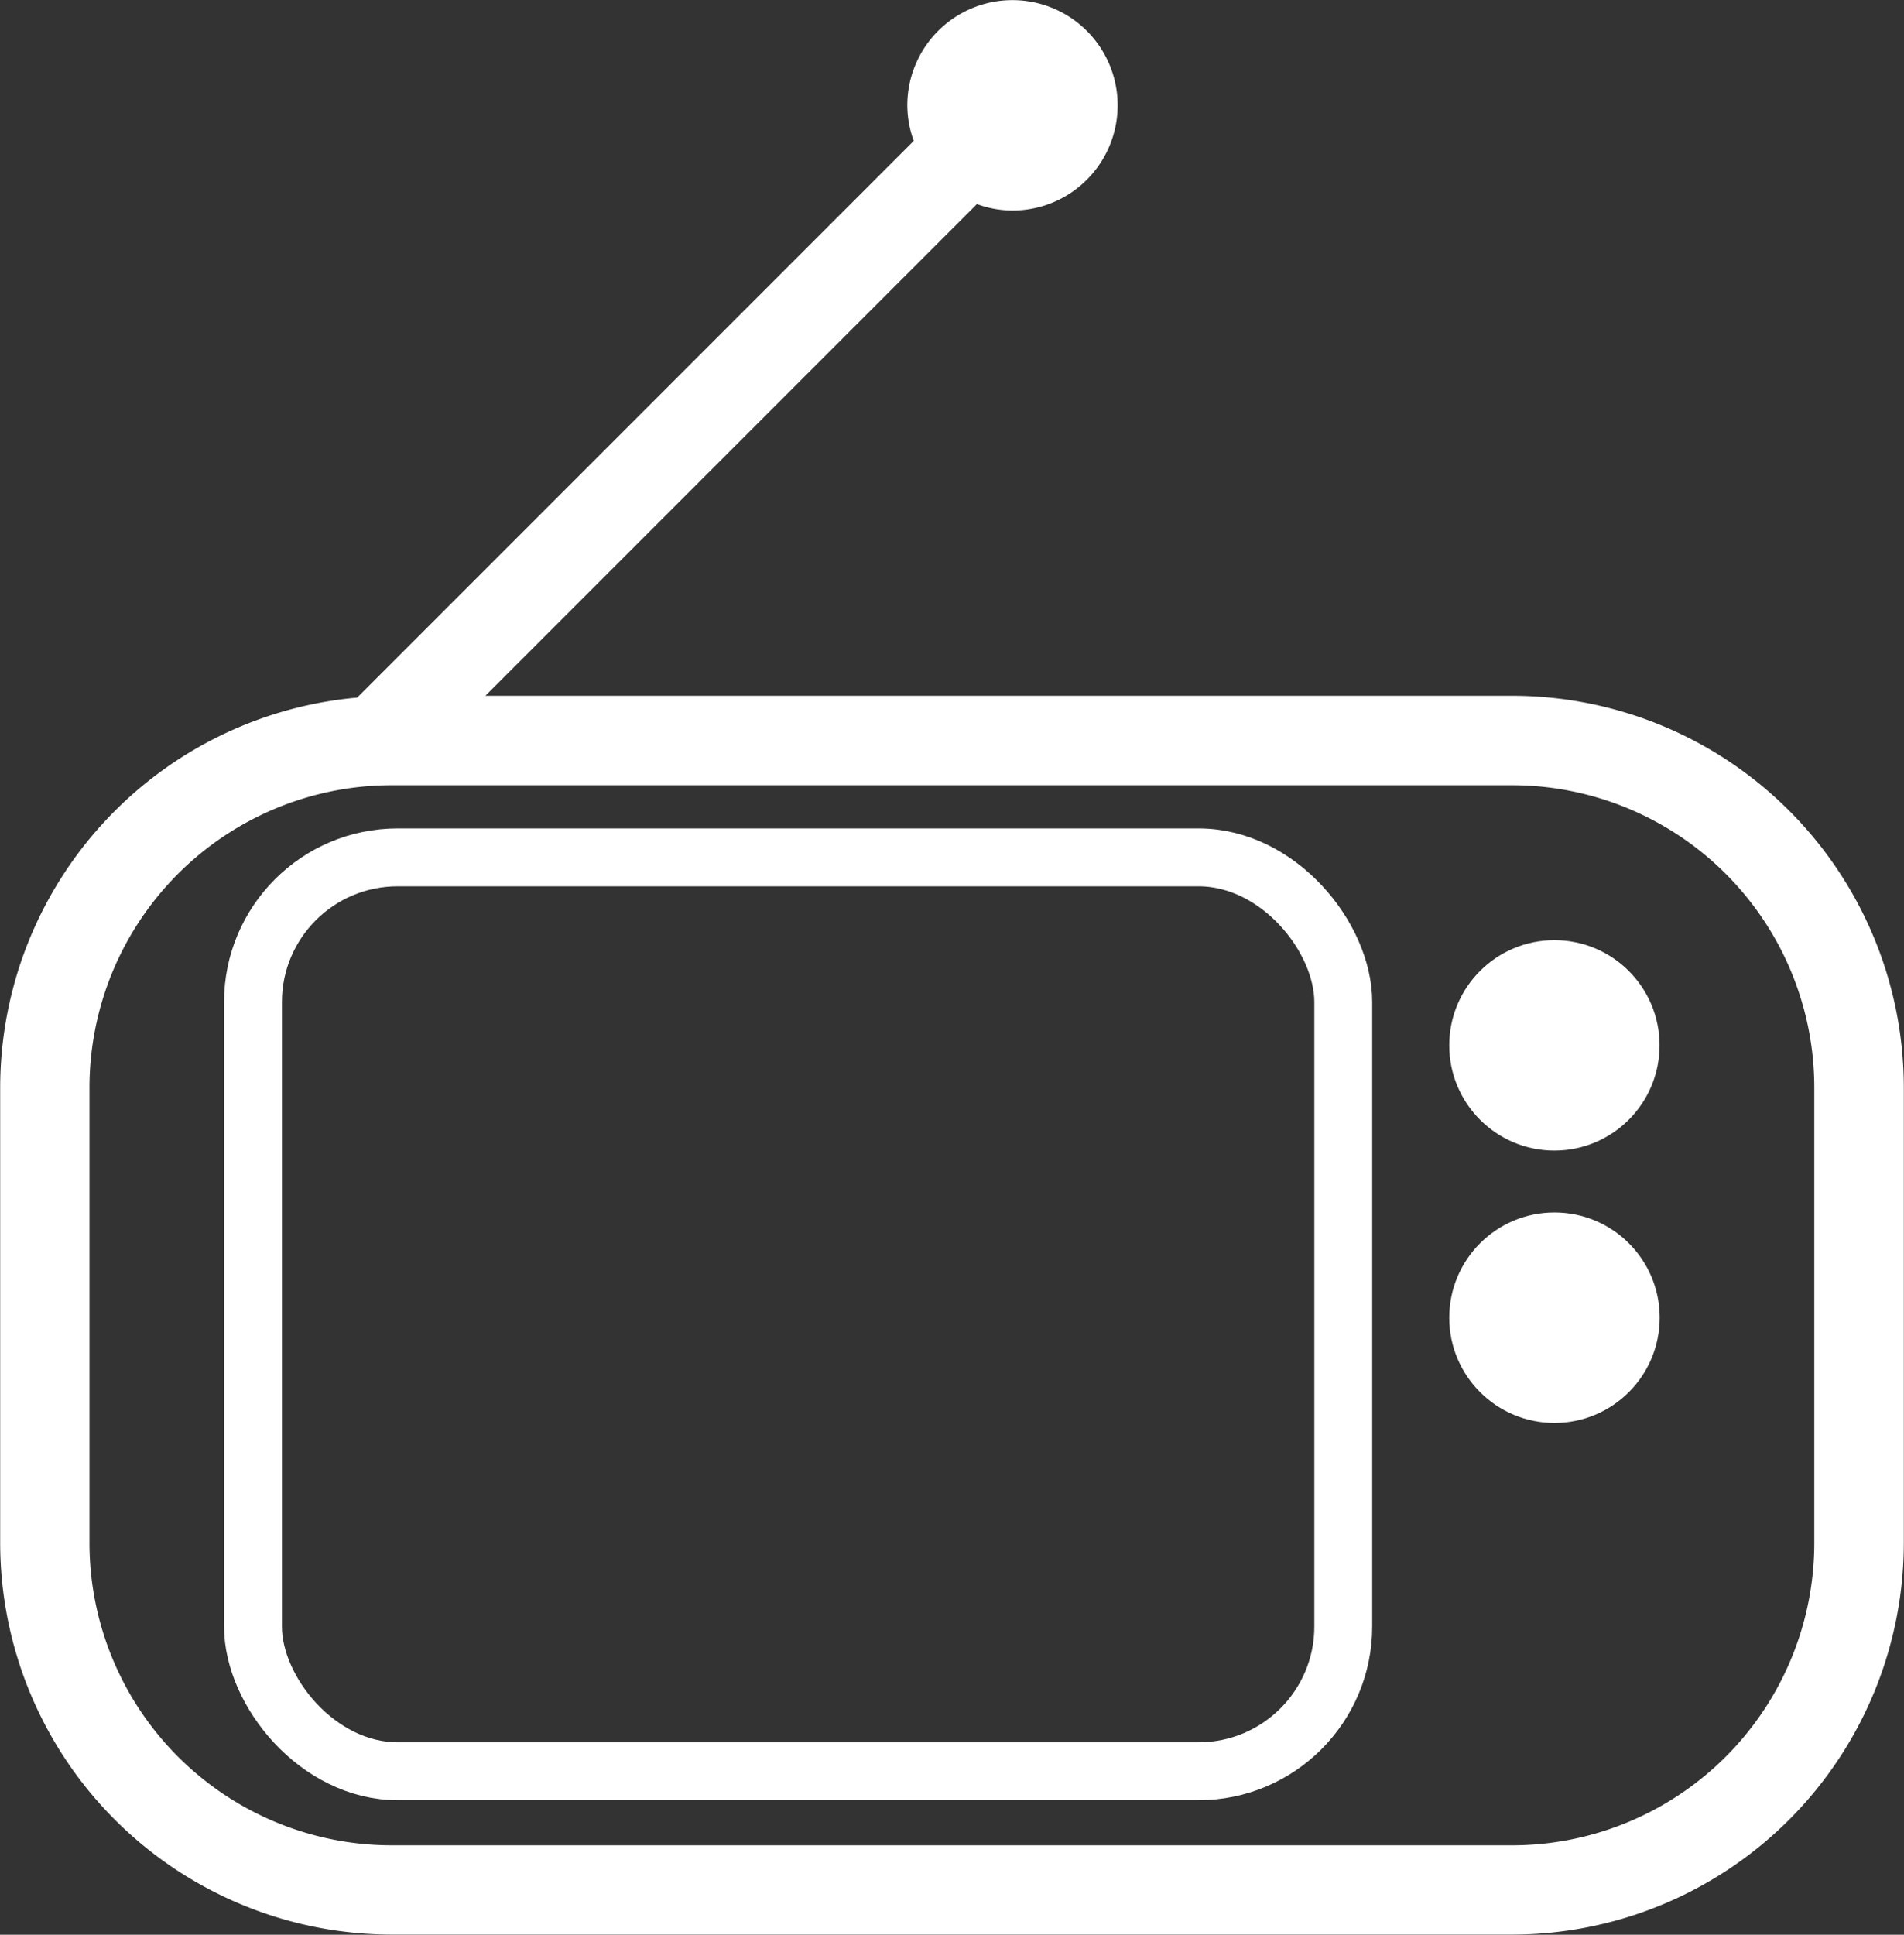 <svg xmlns="http://www.w3.org/2000/svg" width="32.896" height="33.418" viewBox="0 0 32.896 33.418">
  <rect x="0" y="0" width="32.896" height="33.418" fill="#333333" stroke="none"/>
  <g id="Small-radio" transform="translate(0.25 0.25)">
    <path id="Path_62312" data-name="Path 62312" d="M26.4,12.018H8.039l9.039-9.039a1.551,1.551,0,0,0,.672.157,1.567,1.567,0,1,0-1.567-1.567,1.552,1.552,0,0,0,.157.672l-9.8,9.8a6.519,6.519,0,0,0-6.03,6.5v7.848a6.52,6.52,0,0,0,6.5,6.526H26.4a6.52,6.52,0,0,0,6.5-6.526V18.544A6.52,6.52,0,0,0,26.4,12.018Zm5.453,14.374A5.474,5.474,0,0,1,26.4,31.873H7.006a5.474,5.474,0,0,1-5.453-5.481V18.544a5.474,5.474,0,0,1,5.453-5.481H26.4a5.474,5.474,0,0,1,5.453,5.481Z" transform="translate(-0.507)" fill="#fff" stroke="#fff" stroke-width="0.5"/>
    <circle id="Ellipse_49" data-name="Ellipse 49" cx="1.568" cy="1.568" r="1.568" transform="translate(25.039 20.942)" fill="#fff" stroke="#fff" stroke-width="0.5"/>
    <circle id="Ellipse_50" data-name="Ellipse 50" cx="1.567" cy="1.567" r="1.567" transform="translate(25.039 16.239)" fill="#fff" stroke="#fff" stroke-width="0.5"/>
    <g id="Rectangle_12949" data-name="Rectangle 12949" transform="translate(3.621 14.059)" fill="none" stroke="#fff" stroke-width="1">
      <rect width="19.837" height="16.785" rx="3" stroke="none"/>
      <rect x="0.5" y="0.5" width="18.837" height="15.785" rx="2.5" fill="none"/>
    </g>
  </g>
</svg>
